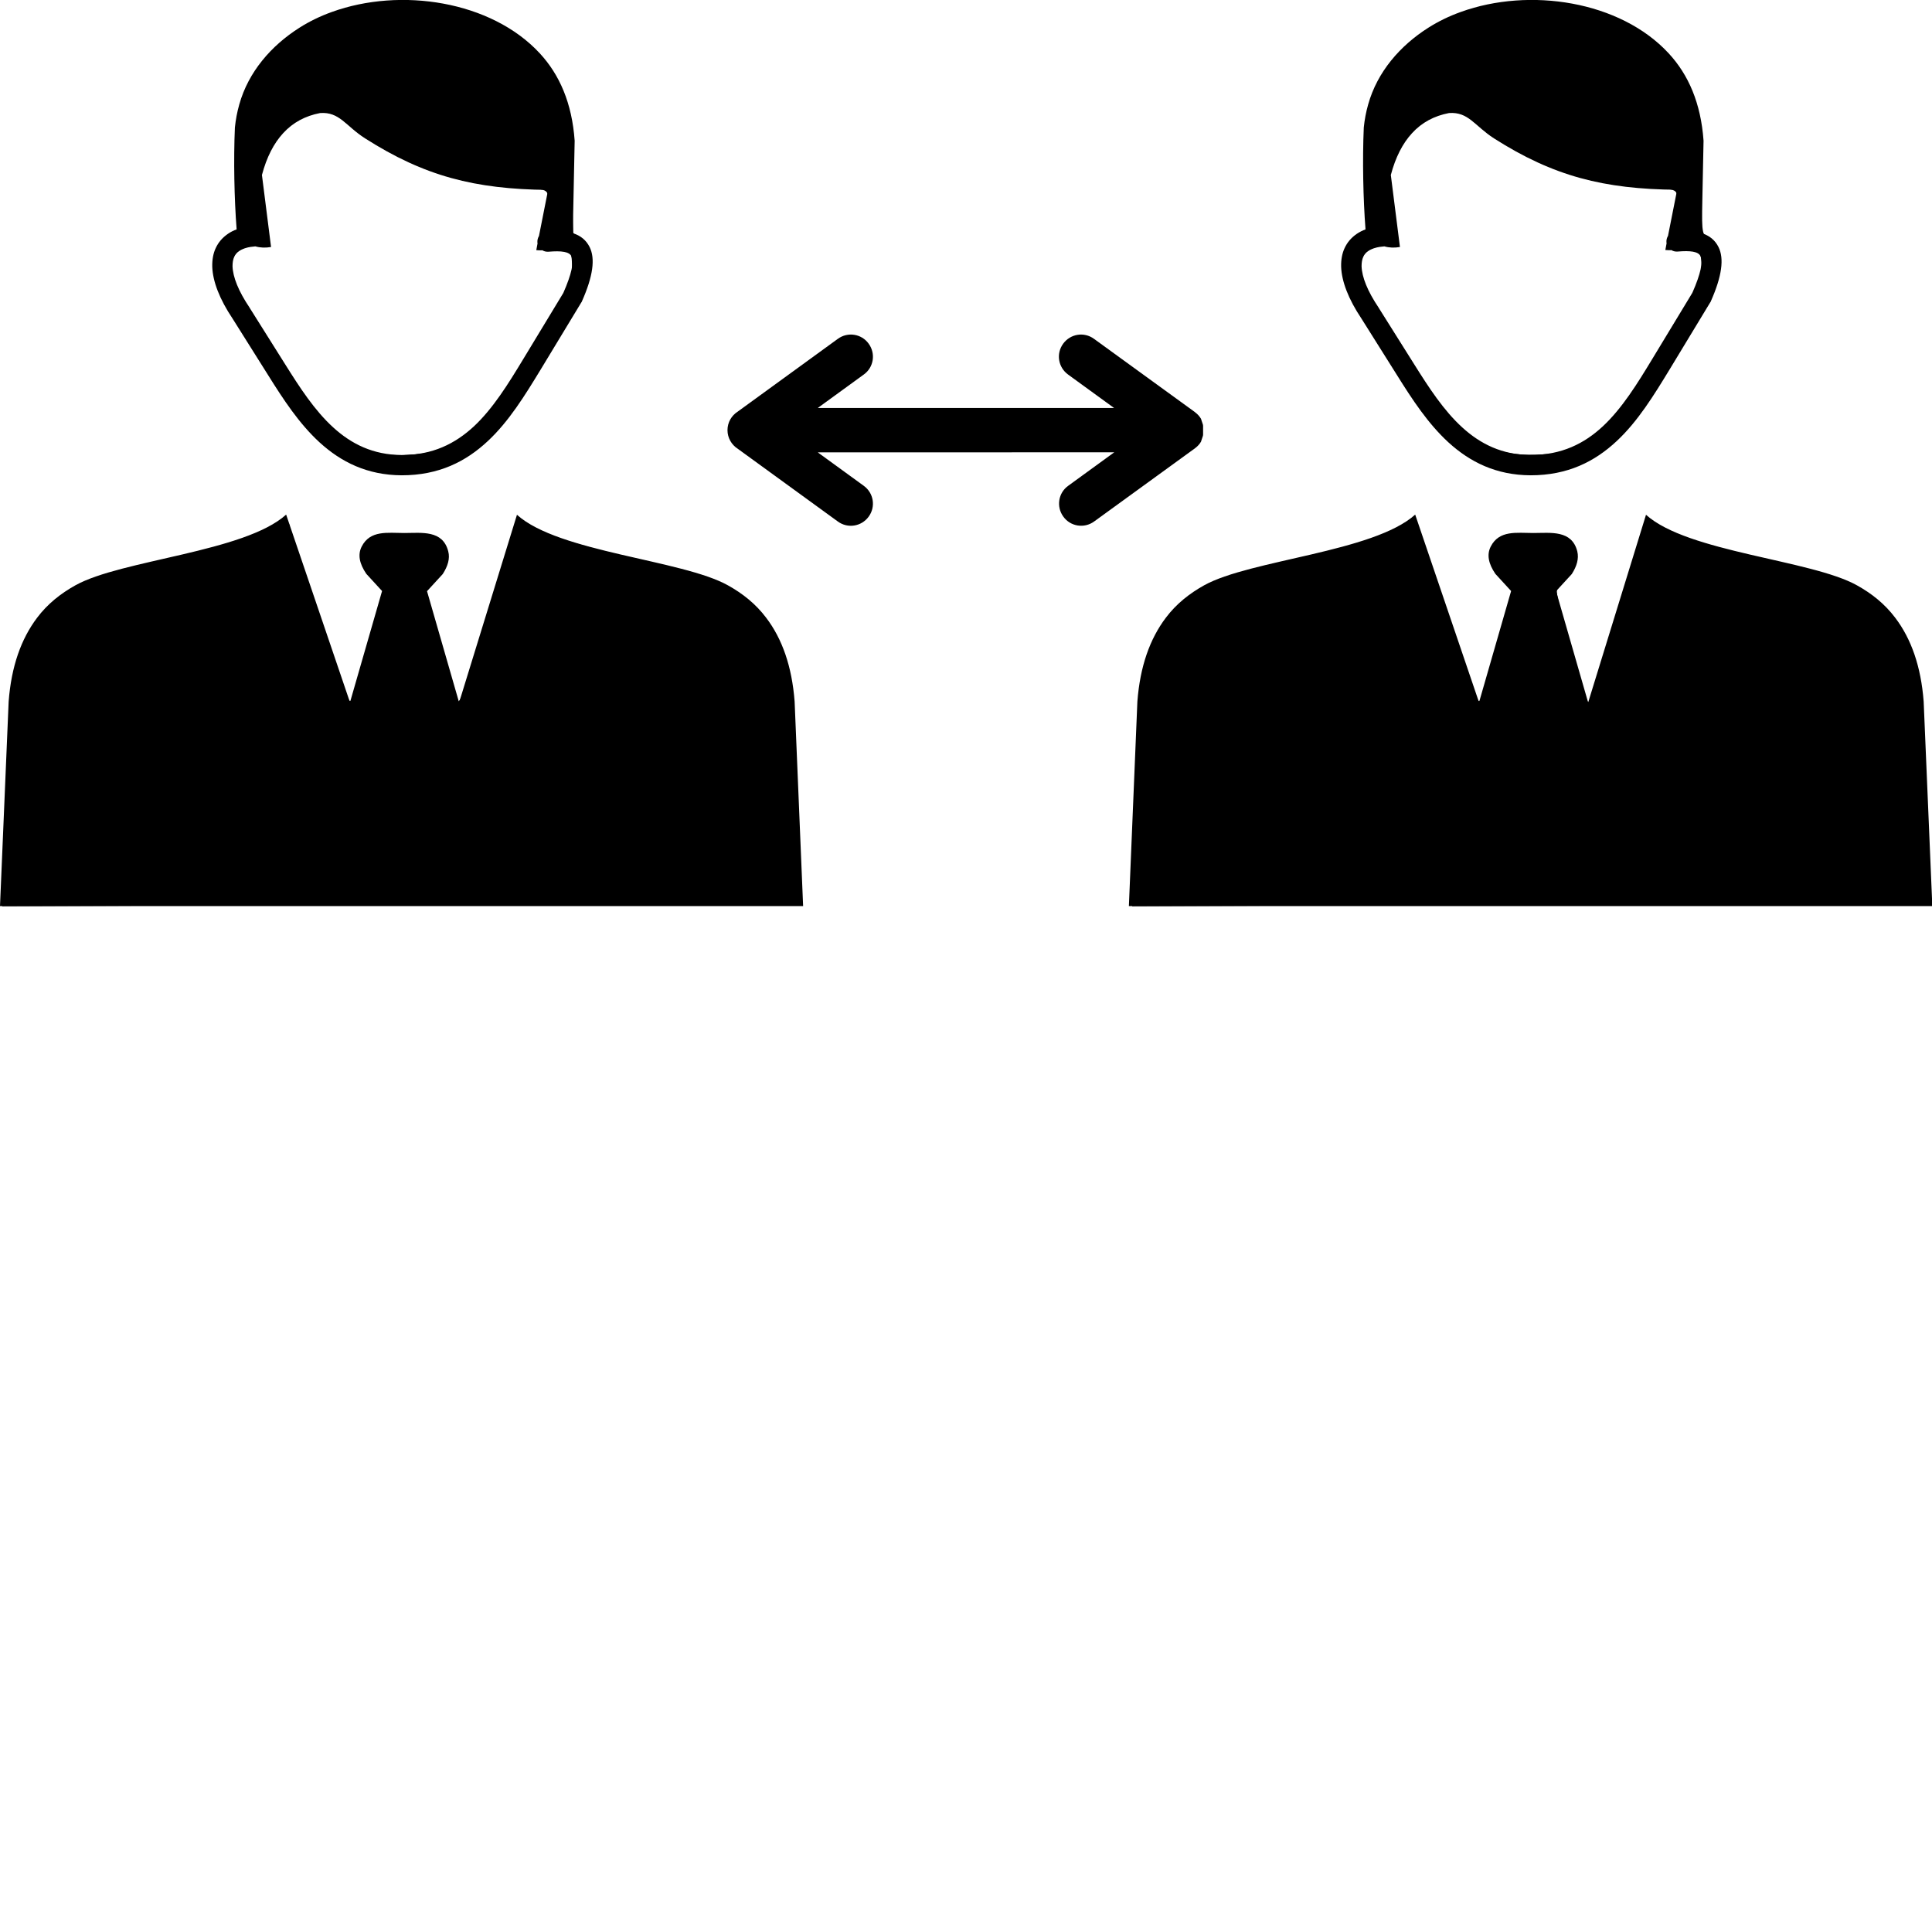 <svg  xmlns="http://www.w3.org/2000/svg"
  viewBox="0 0 122.88 122.88" >
  <path
       d="M88.05,15.67c-0.44,0.03-0.78,0.13-1.02,0.29c-0.15,0.1-0.26,0.23-0.32,0.37c-0.08,0.17-0.11,0.37-0.11,0.6 c0.02,0.69,0.38,1.59,1.08,2.63l0.01,0.02l2.27,3.61c0.91,1.45,1.86,2.92,3.05,4c1.14,1.04,2.52,1.74,4.34,1.75 c1.98,0,3.42-0.73,4.6-1.83c1.22-1.14,2.19-2.71,3.14-4.28l2.55-4.21c0.53-1.21,0.69-1.96,0.51-2.34 c-0.14-0.28-0.63-0.35-1.45-0.28c-0.14,0.01-0.28-0.02-0.39-0.09c-0.13,0.01-0.26,0-0.39-0.01l0.08-0.43 c0-0.02-0.01-0.04-0.01-0.06c-0.01-0.15,0.03-0.29,0.1-0.41l0.58-2.93C102,12.03,98.8,11.21,95.02,8.8C93.78,8,93.4,7.1,92.16,7.19 c-0.94,0.18-1.73,0.6-2.35,1.28c-0.6,0.65-1.05,1.53-1.35,2.66l0.58,4.58C88.69,15.77,88.36,15.76,88.05,15.67L88.05,15.67 L88.05,15.67z M76.02,26.23c0.04,0.03,0.07,0.06,0.11,0.09l0,0l0.01,0.01l0.01,0.01l0.01,0.01l0.01,0.01l0.01,0.01l0.01,0.01 l0.01,0.01l0.01,0.01l0.01,0.01l0,0c0.03,0.04,0.06,0.07,0.09,0.11l0.01,0.01l0.01,0.02c0.02,0.03,0.04,0.06,0.06,0.09l0,0l0,0.01 l0.01,0.02l0,0.01l0.01,0.03l0,0l0.01,0.03l0,0l0.01,0.03l0,0l0.01,0.03l0,0l0.01,0.03v0l0.01,0.03l0,0l0.01,0.03l0,0l0.01,0.03 l0,0l0.02,0.06l0,0l0.01,0.03l0.01,0.07l0,0l0,0.03l0,0.03l0,0.01l0,0.03l0,0.01l0,0.03l0,0.01l0,0.03l0,0.01l0,0.03v0.01l0,0.03 v0.01v0.03v0.01l0,0.03v0.01l0,0.03l0,0.01l0,0.03l0,0.01l0,0.03l0,0.01l0,0.03l0,0.01l0,0.03l0,0.03l0,0l-0.01,0.07l-0.01,0.03 l0,0l-0.02,0.06l0,0l-0.01,0.03l0,0l-0.01,0.03l0,0l-0.01,0.03v0l-0.01,0.03l0,0l-0.01,0.03l0,0l-0.01,0.03l0,0l-0.01,0.03l0,0 l-0.01,0.03l0,0.01l-0.01,0.02l0,0.01l0,0c-0.02,0.03-0.04,0.06-0.06,0.09l-0.01,0.02l-0.01,0.01c-0.03,0.04-0.06,0.08-0.09,0.11 l0,0l-0.01,0.01l-0.01,0.01l-0.01,0.01l-0.01,0.01l-0.01,0.01l-0.01,0.01l-0.01,0.01l-0.01,0.01l-0.01,0.01l0,0 c-0.04,0.03-0.07,0.06-0.11,0.09l-0.01,0.01l0,0l-6.42,4.66c-0.63,0.46-1.51,0.32-1.96-0.31c-0.46-0.63-0.32-1.51,0.31-1.96 l2.93-2.13H52.01l2.93,2.13c0.63,0.46,0.77,1.33,0.31,1.96c-0.46,0.63-1.33,0.77-1.96,0.31l-6.37-4.63 c-0.39-0.25-0.65-0.69-0.65-1.18c0-0.5,0.26-0.93,0.65-1.18l6.37-4.63c0.63-0.46,1.51-0.32,1.96,0.31 c0.46,0.63,0.32,1.51-0.31,1.96l-2.93,2.13h18.85l-2.93-2.13c-0.63-0.46-0.77-1.33-0.31-1.96c0.46-0.63,1.33-0.77,1.96-0.31 l6.42,4.66l0,0L76.02,26.23L76.02,26.23z M90.01,32.73l4.06,11.94l2.04-7.08l-1-1.09c-0.45-0.66-0.55-1.23-0.3-1.73 c0.54-1.07,1.66-0.87,2.71-0.87c1.1,0,2.45-0.21,2.8,1.17c0.11,0.46-0.03,0.94-0.35,1.44l-1,1.09l2.04,7.08l3.68-11.94 c2.65,2.39,10.5,2.86,13.42,4.49c0.92,0.51,1.76,1.17,2.43,2.06c1.02,1.34,1.64,3.1,1.81,5.33l0.55,13.01H71.8l0.54-13.01 c0.17-2.23,0.79-3.98,1.81-5.33c0.67-0.89,1.5-1.54,2.43-2.06C79.51,35.6,87.35,35.12,90.01,32.73L90.01,32.73z M108.23,14.83 c0.49,0.15,0.85,0.44,1.07,0.88c0.37,0.74,0.22,1.86-0.49,3.46l0,0c-0.01,0.03-0.02,0.05-0.04,0.07l-2.58,4.26 c-1,1.64-2.01,3.29-3.36,4.55c-1.4,1.31-3.12,2.18-5.48,2.18c-2.2-0.01-3.86-0.85-5.22-2.09c-1.31-1.2-2.32-2.75-3.27-4.27 l-2.27-3.61c-0.83-1.24-1.26-2.37-1.29-3.3c-0.01-0.44,0.06-0.84,0.22-1.18c0.17-0.37,0.43-0.67,0.78-0.91 c0.17-0.11,0.35-0.21,0.55-0.28c-0.15-1.96-0.2-4.42-0.11-6.48c0.05-0.49,0.14-0.98,0.28-1.47c0.58-2.07,2.03-3.74,3.83-4.88 c0.63-0.4,1.33-0.74,2.06-1c4.36-1.58,10.13-0.71,13.22,2.63c1.26,1.36,2.05,3.17,2.22,5.56L108.23,14.83L108.23,14.83 L108.23,14.83z M16.24,15.67c-0.44,0.03-0.78,0.13-1.02,0.29c-0.15,0.1-0.26,0.23-0.32,0.37c-0.08,0.17-0.11,0.37-0.11,0.6 c0.02,0.69,0.38,1.59,1.08,2.63l0.01,0.02l2.27,3.61c0.91,1.45,1.86,2.92,3.05,4c1.14,1.04,2.52,1.74,4.34,1.75 c1.98,0.01,3.42-0.73,4.6-1.82c1.22-1.14,2.19-2.71,3.14-4.28l2.55-4.21c0.53-1.21,0.69-1.96,0.51-2.34 c-0.14-0.28-0.63-0.35-1.45-0.28c-0.14,0.01-0.28-0.02-0.39-0.09c-0.13,0.01-0.26,0-0.39-0.01l0.08-0.43 c0-0.02-0.01-0.04-0.01-0.06c-0.01-0.15,0.03-0.29,0.1-0.41l0.58-2.93C30.19,12.03,27,11.21,23.22,8.8 c-1.24-0.79-1.62-1.7-2.86-1.61c-0.94,0.18-1.73,0.6-2.35,1.28c-0.6,0.65-1.05,1.53-1.35,2.66l0.58,4.58 C16.89,15.77,16.56,15.76,16.24,15.67L16.24,15.67L16.24,15.67z M18.2,32.73l4.06,11.94l2.04-7.08l-1-1.09 c-0.45-0.66-0.55-1.23-0.3-1.73c0.54-1.07,1.66-0.87,2.71-0.87c1.1,0,2.45-0.21,2.8,1.17c0.12,0.46-0.03,0.94-0.35,1.44l-1,1.09 l2.04,7.08l3.68-11.94c2.65,2.39,10.5,2.86,13.42,4.49c0.92,0.51,1.76,1.17,2.43,2.06c1.02,1.34,1.64,3.1,1.81,5.33l0.54,13.01H0 l0.55-13.01c0.17-2.23,0.79-3.98,1.81-5.33c0.67-0.89,1.5-1.54,2.43-2.06C7.71,35.6,15.55,35.12,18.2,32.73L18.2,32.73L18.2,32.73z M36.43,14.83c0.49,0.15,0.85,0.44,1.07,0.88c0.37,0.74,0.22,1.86-0.49,3.46l0,0c-0.01,0.03-0.02,0.05-0.04,0.07l-2.58,4.26 c-1,1.64-2.01,3.29-3.36,4.55c-1.4,1.31-3.12,2.18-5.48,2.18c-2.2-0.01-3.86-0.85-5.22-2.09c-1.31-1.2-2.32-2.75-3.27-4.27 l-2.27-3.61c-0.83-1.24-1.26-2.37-1.29-3.3c-0.01-0.44,0.06-0.84,0.22-1.18c0.17-0.37,0.43-0.67,0.78-0.91 c0.16-0.11,0.35-0.21,0.55-0.28c-0.15-1.95-0.2-4.42-0.11-6.48c0.05-0.49,0.14-0.98,0.28-1.47c0.58-2.07,2.03-3.74,3.83-4.88 c0.63-0.4,1.33-0.74,2.06-1c4.36-1.58,10.13-0.71,13.22,2.63c1.26,1.36,2.05,3.17,2.22,5.56L36.43,14.83L36.43,14.83L36.43,14.83z"
       id="path2" /><path
     style="fill:#000000;fill-rule:evenodd;stroke-width:0.017;stroke-linejoin:round"
     d="m 23.751,29.886 c -2.738,-0.737 -4.088,-2.091 -7.545,-7.567 -1.903,-3.014 -2.661,-4.563 -2.653,-5.42 0.006,-0.654 0.596,-1.727 1.095,-1.994 l 0.475,-0.253 -0.097,-2.287 c -0.143,-3.352 0.066,-5.333 0.705,-6.698 1.633,-3.491 5.288,-5.523 9.93,-5.523 5.307,0 9.507,2.796 10.494,6.986 0.182,0.77 0.257,2.041 0.258,4.376 l 0.003,3.29 0.52,0.436 c 0.678,0.569 0.817,1.495 0.412,2.746 -0.297,0.916 -2.54,4.772 -4.322,7.43 -1.148,1.712 -2.837,3.347 -4.089,3.957 -1.602,0.781 -3.508,0.973 -5.184,0.522 z m 4.694,-1.504 c 1.917,-0.987 2.96,-2.254 6.045,-7.347 1.682,-2.776 1.986,-3.488 1.896,-4.437 -0.056,-0.591 -0.058,-0.593 -0.988,-0.645 -0.512,-0.029 -0.989,-0.109 -1.059,-0.178 -0.07,-0.069 0.024,-0.808 0.208,-1.642 0.49,-2.217 0.586,-2.046 -1.224,-2.185 C 28.483,11.578 25.883,10.586 21.644,7.495 20.3,6.514 18.16,7.574 17.088,9.751 l -0.541,1.099 0.205,1.731 c 0.113,0.952 0.247,2.007 0.298,2.343 l 0.093,0.612 -0.867,0.083 c -1.569,0.151 -1.938,1.051 -1.137,2.771 0.547,1.175 4.02,6.632 4.937,7.758 0.92,1.129 2.235,2.112 3.369,2.516 1.352,0.482 3.783,0.345 5,-0.282 z"
     id="path900" /><path
     style="fill:#000000;fill-rule:evenodd;stroke-width:0.017;stroke-linejoin:round"
     d="m 95.611,29.909 c -2.117,-0.525 -4.001,-2.076 -5.782,-4.758 -3.287,-4.95 -4.446,-7.099 -4.459,-8.274 -0.008,-0.696 0.469,-1.595 1.017,-1.919 l 0.473,-0.279 -0.022,-3.571 c -0.02,-3.323 0.005,-3.647 0.366,-4.663 0.814,-2.29 2.534,-4.118 4.909,-5.217 1.654,-0.766 3.291,-1.09 5.447,-1.08 5.366,0.025 9.582,2.949 10.483,7.27 0.103,0.494 0.187,2.377 0.187,4.186 0,3.109 0.018,3.298 0.337,3.469 0.423,0.226 0.849,1.033 0.849,1.607 0,0.93 -0.738,2.536 -2.46,5.353 -2.841,4.647 -4.004,6.07 -5.842,7.145 -1.48,0.866 -3.746,1.167 -5.502,0.731 z m 4.531,-1.49 c 1.942,-0.907 3.154,-2.372 6.254,-7.563 1.64,-2.745 1.913,-3.405 1.804,-4.358 -0.053,-0.467 -0.105,-0.497 -1.017,-0.578 -0.528,-0.047 -1.004,-0.129 -1.058,-0.182 -0.053,-0.053 0.053,-0.777 0.237,-1.608 0.486,-2.198 0.561,-2.043 -1.056,-2.172 C 101.64,11.664 99.654,11.144 96.974,9.773 96.047,9.298 94.897,8.592 94.419,8.202 92.98,7.03 92.675,6.939 91.429,7.313 90.417,7.616 89.387,8.626 88.835,9.855 l -0.479,1.068 0.207,1.694 c 0.114,0.932 0.249,1.97 0.3,2.306 l 0.093,0.612 -0.867,0.083 c -1.576,0.151 -1.938,1.05 -1.126,2.794 0.592,1.272 4.063,6.691 5.029,7.852 1.642,1.974 3.249,2.729 5.65,2.656 1.235,-0.038 1.709,-0.133 2.499,-0.501 z"
     id="path939" /><path
     style="fill:#000000;fill-rule:evenodd;stroke-width:0.017;stroke-linejoin:round"
     d="m 71.94,56.444 c 0.029,-0.629 0.163,-3.773 0.298,-6.987 0.206,-4.895 0.304,-6.049 0.601,-7.114 0.451,-1.617 1.129,-2.8 2.149,-3.749 1.594,-1.483 2.328,-1.78 7.497,-3.035 4.151,-1.008 4.813,-1.214 6.331,-1.966 0.641,-0.318 1.181,-0.556 1.199,-0.529 0.019,0.027 0.897,2.602 1.951,5.723 1.054,3.121 1.975,5.74 2.047,5.821 0.072,0.081 0.204,-0.11 0.294,-0.423 0.089,-0.314 0.557,-1.934 1.04,-3.601 l 0.877,-3.03 -0.51,-0.526 c -0.659,-0.681 -1.039,-1.6 -0.858,-2.075 0.281,-0.74 0.789,-0.907 2.748,-0.907 1.72,0 1.859,0.026 2.249,0.416 0.25,0.25 0.416,0.611 0.416,0.906 0,0.431 -0.169,0.721 -1.243,2.133 -0.083,0.109 0.257,1.567 0.813,3.489 1.213,4.194 1.098,3.87 1.268,3.557 0.076,-0.14 0.924,-2.821 1.884,-5.958 l 1.746,-5.703 0.397,0.312 c 0.826,0.649 3.049,1.393 7.112,2.378 2.8,0.679 4.609,1.212 5.431,1.601 2.334,1.103 3.791,3.095 4.338,5.93 0.201,1.044 0.782,11.598 0.781,14.185 -1.4e-4,0.281 -1.325,0.296 -25.454,0.296 H 71.888 Z"
     id="path978" /><path
     style="fill:#000000;fill-rule:evenodd;stroke-width:0.017;stroke-linejoin:round"
     d="M 0.17,56.444 C 0.173,53.269 0.702,43.729 0.93,42.748 1.435,40.569 2.706,38.69 4.418,37.592 c 1.03,-0.661 2.611,-1.17 6.289,-2.027 3.284,-0.765 5.604,-1.507 6.678,-2.136 0.415,-0.243 0.777,-0.414 0.804,-0.379 0.028,0.035 0.913,2.616 1.967,5.737 1.054,3.121 1.975,5.74 2.046,5.822 0.131,0.149 0.241,-0.188 1.511,-4.617 l 0.699,-2.437 -0.498,-0.527 c -1.016,-1.075 -1.175,-2.047 -0.431,-2.632 0.39,-0.306 0.681,-0.351 2.294,-0.351 1.736,0 1.873,0.025 2.264,0.416 0.695,0.695 0.53,1.477 -0.563,2.665 l -0.419,0.455 0.982,3.44 c 0.54,1.892 1.039,3.506 1.109,3.587 0.07,0.081 0.348,-0.567 0.618,-1.44 0.27,-0.873 1.092,-3.542 1.828,-5.932 L 32.929,32.89 33.323,33.199 c 0.813,0.64 2.966,1.359 7.072,2.362 2.79,0.682 4.655,1.233 5.467,1.616 2.333,1.1 3.791,3.092 4.338,5.928 0.201,1.044 0.782,11.598 0.781,14.185 -1.42e-4,0.281 -1.323,0.296 -25.406,0.296 H 0.169 Z"
     id="path1017" /><path
     style="fill:#000000;fill-rule:evenodd;stroke-width:0.017;stroke-linejoin:round"
     d="m 50.458,30.982 c -1.808,-1.311 -3.459,-2.544 -3.669,-2.739 -0.506,-0.472 -0.506,-1.308 0,-1.772 1.117,-1.024 7.01,-5.129 7.364,-5.129 0.82,0 1.454,1.085 1.129,1.932 -0.056,0.146 -0.818,0.779 -1.694,1.405 -0.875,0.627 -1.592,1.199 -1.592,1.272 0,0.073 4.268,0.133 9.485,0.133 5.217,0 9.485,-0.037 9.485,-0.083 0,-0.046 -0.727,-0.62 -1.615,-1.276 -0.889,-0.656 -1.701,-1.381 -1.806,-1.61 -0.392,-0.861 0.655,-1.997 1.533,-1.663 0.51,0.194 6.773,4.704 7.097,5.109 0.116,0.146 0.212,0.551 0.212,0.9 0,0.63 -0.025,0.653 -3.423,3.129 -1.883,1.372 -3.628,2.572 -3.878,2.666 -0.874,0.33 -1.933,-0.797 -1.547,-1.645 0.1,-0.22 0.908,-0.925 1.796,-1.567 0.887,-0.641 1.618,-1.223 1.623,-1.293 0.005,-0.07 -4.258,-0.127 -9.475,-0.127 -5.217,0 -9.485,0.063 -9.485,0.14 0,0.077 0.624,0.586 1.386,1.132 1.795,1.285 2.001,1.504 2.001,2.123 0,0.627 -0.66,1.347 -1.235,1.347 -0.25,0 -1.652,-0.905 -3.692,-2.384 z"
     id="path1056" /><path
     style="fill:#000000;fill-rule:evenodd;stroke-width:0.017;stroke-linejoin:round"
     d="m 0.239,55.793 c 0.056,-1.016 0.138,-2.953 0.182,-4.304 0.107,-3.276 0.4,-7.487 0.601,-8.638 0.226,-1.293 1.039,-2.868 2.05,-3.974 1.26,-1.378 2.538,-1.931 7.259,-3.139 2.189,-0.56 4.095,-1.067 4.234,-1.128 0.14,-0.06 0.406,-0.138 0.593,-0.172 0.186,-0.035 0.893,-0.325 1.57,-0.645 1.077,-0.509 1.885,-0.64 1.655,-0.268 -0.068,0.109 2.096,6.6 2.629,7.887 0.116,0.279 0.234,0.628 0.264,0.774 0.15,0.749 0.851,2.438 0.997,2.401 0.092,-0.023 0.169,-0.1 0.171,-0.169 0.001,-0.07 0.051,-0.203 0.11,-0.296 0.115,-0.182 0.506,-1.528 0.566,-1.948 0.02,-0.14 0.084,-0.368 0.143,-0.508 0.254,-0.605 1.122,-3.671 1.124,-3.971 10e-4,-0.181 -0.187,-0.527 -0.419,-0.769 -0.231,-0.241 -0.565,-0.736 -0.742,-1.099 l -0.321,-0.66 0.468,-0.501 c 0.463,-0.496 0.486,-0.501 2.358,-0.507 1.649,-0.006 1.931,0.035 2.209,0.32 0.614,0.629 0.511,1.36 -0.325,2.31 l -0.67,0.761 1.012,3.435 c 0.557,1.889 1.058,3.509 1.114,3.599 0.183,0.297 0.58,-0.8 2.241,-6.196 l 1.64,-5.33 0.672,0.41 c 0.606,0.369 3.153,1.281 4.168,1.491 1.038,0.215 6.272,1.644 7.175,1.958 1.911,0.665 3.446,1.975 4.275,3.647 0.829,1.672 1.045,2.989 1.291,7.876 0.421,8.358 0.426,8.779 0.112,8.899 -0.142,0.054 -11.565,0.145 -25.384,0.2 L 0.137,57.641 Z"
     id="path1132" /><path
     style="fill:#000000;fill-rule:evenodd;stroke-width:0.017;stroke-linejoin:round"
     d="M 23.18,29.596 C 21.128,28.88 20.055,27.886 17.922,24.728 17.261,23.75 16.602,22.855 16.458,22.738 16.313,22.622 16.246,22.527 16.308,22.527 c 0.062,0 -0.315,-0.705 -0.84,-1.567 -1.239,-2.036 -1.81,-3.3 -1.792,-3.967 0.021,-0.782 0.517,-1.711 1.094,-2.048 0.48,-0.281 0.498,-0.331 0.391,-1.141 -0.16,-1.213 -0.112,-4.905 0.079,-6.079 0.089,-0.549 0.126,-1.057 0.082,-1.129 -0.044,-0.072 -0.02,-0.156 0.054,-0.188 0.074,-0.031 0.355,-0.511 0.624,-1.067 0.695,-1.434 2.384,-3.067 3.986,-3.856 1.333,-0.656 3.058,-1.141 4.073,-1.145 0.331,-0.001 0.674,-0.066 0.762,-0.144 0.248,-0.219 3.577,0.237 4.903,0.672 0.652,0.214 1.262,0.392 1.355,0.395 0.093,0.003 0.207,0.049 0.254,0.102 0.047,0.053 0.521,0.383 1.054,0.733 1.823,1.199 3.26,3.169 3.672,5.034 0.09,0.408 0.218,2.305 0.284,4.214 l 0.12,3.472 0.503,0.577 c 0.458,0.526 0.497,0.664 0.432,1.554 -0.077,1.061 -0.6,2.195 -2.297,4.982 -0.511,0.838 -0.932,1.62 -0.936,1.736 -0.004,0.116 -0.057,0.212 -0.118,0.212 -0.061,0 -0.547,0.642 -1.08,1.427 -1.084,1.597 -2.802,3.298 -3.882,3.846 -0.393,0.199 -0.752,0.409 -0.799,0.466 -0.123,0.152 -0.57,0.207 -2.371,0.292 -1.374,0.065 -1.774,0.019 -2.734,-0.317 z m 4.559,-0.892 c 0.478,-0.142 0.982,-0.371 1.12,-0.508 0.137,-0.137 0.321,-0.25 0.408,-0.25 0.208,0 1.563,-1.308 1.988,-1.919 0.184,-0.264 0.474,-0.645 0.645,-0.847 0.418,-0.494 2.722,-4.139 3.432,-5.429 0.939,-1.708 1.103,-2.172 1.05,-2.979 l -0.05,-0.764 -0.921,-0.132 c -0.506,-0.072 -0.947,-0.159 -0.98,-0.191 -0.033,-0.033 0.073,-0.829 0.235,-1.769 0.162,-0.94 0.251,-1.753 0.198,-1.806 -0.053,-0.053 -1.117,-0.206 -2.363,-0.339 C 28.376,11.33 26.636,10.699 22.958,8.309 21.362,7.272 21.008,7.108 20.418,7.137 19.056,7.202 17.734,8.253 16.869,9.96 L 16.45,10.787 16.746,13.094 c 0.323,2.521 0.331,2.488 -0.646,2.488 -0.259,0 -0.672,0.158 -0.918,0.351 -0.638,0.502 -0.611,1.502 0.074,2.805 0.286,0.544 0.61,1.046 0.72,1.116 0.11,0.07 0.145,0.128 0.078,0.13 -0.127,0.003 1.336,2.387 2.807,4.576 0.946,1.408 2.6,3.218 2.939,3.218 0.12,0 0.219,0.059 0.219,0.131 0,0.158 1.016,0.721 1.405,0.778 0.153,0.023 0.332,0.094 0.397,0.159 0.221,0.221 3.042,0.12 3.918,-0.14 z"
     id="path1171" /><path
     style="fill:#000000;fill-rule:evenodd;stroke-width:0.017;stroke-linejoin:round"
     d="m 71.955,57.233 c -0.033,-0.225 -0.008,-0.866 0.054,-1.425 0.062,-0.559 0.157,-2.426 0.211,-4.15 0.274,-8.781 0.638,-10.608 2.522,-12.652 1.346,-1.46 2.509,-2.037 5.748,-2.852 0.957,-0.241 1.855,-0.481 1.994,-0.535 0.14,-0.053 0.42,-0.119 0.623,-0.146 0.514,-0.069 3.658,-0.932 3.865,-1.061 0.093,-0.058 0.305,-0.127 0.47,-0.152 0.165,-0.026 0.765,-0.281 1.334,-0.568 0.568,-0.287 1.093,-0.459 1.166,-0.382 0.073,0.077 0.743,1.931 1.487,4.12 0.745,2.189 1.449,4.209 1.566,4.488 0.116,0.279 0.236,0.633 0.266,0.786 0.132,0.67 0.681,1.921 0.83,1.896 0.143,-0.025 1.277,-3.503 1.228,-3.768 -0.01,-0.055 0.06,-0.29 0.156,-0.523 0.096,-0.233 0.313,-0.966 0.483,-1.63 l 0.309,-1.206 -0.616,-0.719 c -1.238,-1.447 -0.955,-2.314 0.837,-2.565 0.542,-0.076 1.469,-0.091 2.061,-0.033 0.972,0.095 1.108,0.157 1.397,0.631 0.176,0.289 0.321,0.574 0.321,0.633 3.4e-4,0.059 -0.306,0.567 -0.681,1.128 -0.665,0.996 -0.677,1.04 -0.503,1.84 0.434,1.996 1.771,6.326 1.936,6.271 0.099,-0.033 0.181,-0.13 0.183,-0.215 10e-4,-0.085 0.051,-0.231 0.109,-0.325 0.181,-0.288 0.638,-1.948 0.536,-1.948 -0.053,0 -0.021,-0.095 0.072,-0.212 0.177,-0.223 0.587,-1.388 0.641,-1.821 0.018,-0.14 0.091,-0.394 0.163,-0.564 0.072,-0.171 0.563,-1.713 1.091,-3.427 0.958,-3.11 0.96,-3.116 1.332,-2.856 0.205,0.143 0.372,0.213 0.372,0.154 0,-0.059 0.117,0.011 0.26,0.154 0.233,0.233 2.81,1.147 3.828,1.358 1.358,0.281 5.942,1.533 7.175,1.96 2.994,1.037 4.911,3.587 5.24,6.972 0.196,2.019 0.443,6.322 0.527,9.207 0.046,1.584 0.12,3.157 0.164,3.497 0.062,0.478 0.013,0.643 -0.215,0.731 -0.162,0.062 -11.588,0.159 -25.39,0.214 L 72.014,57.641 Z"
     id="path1210" /></svg>
